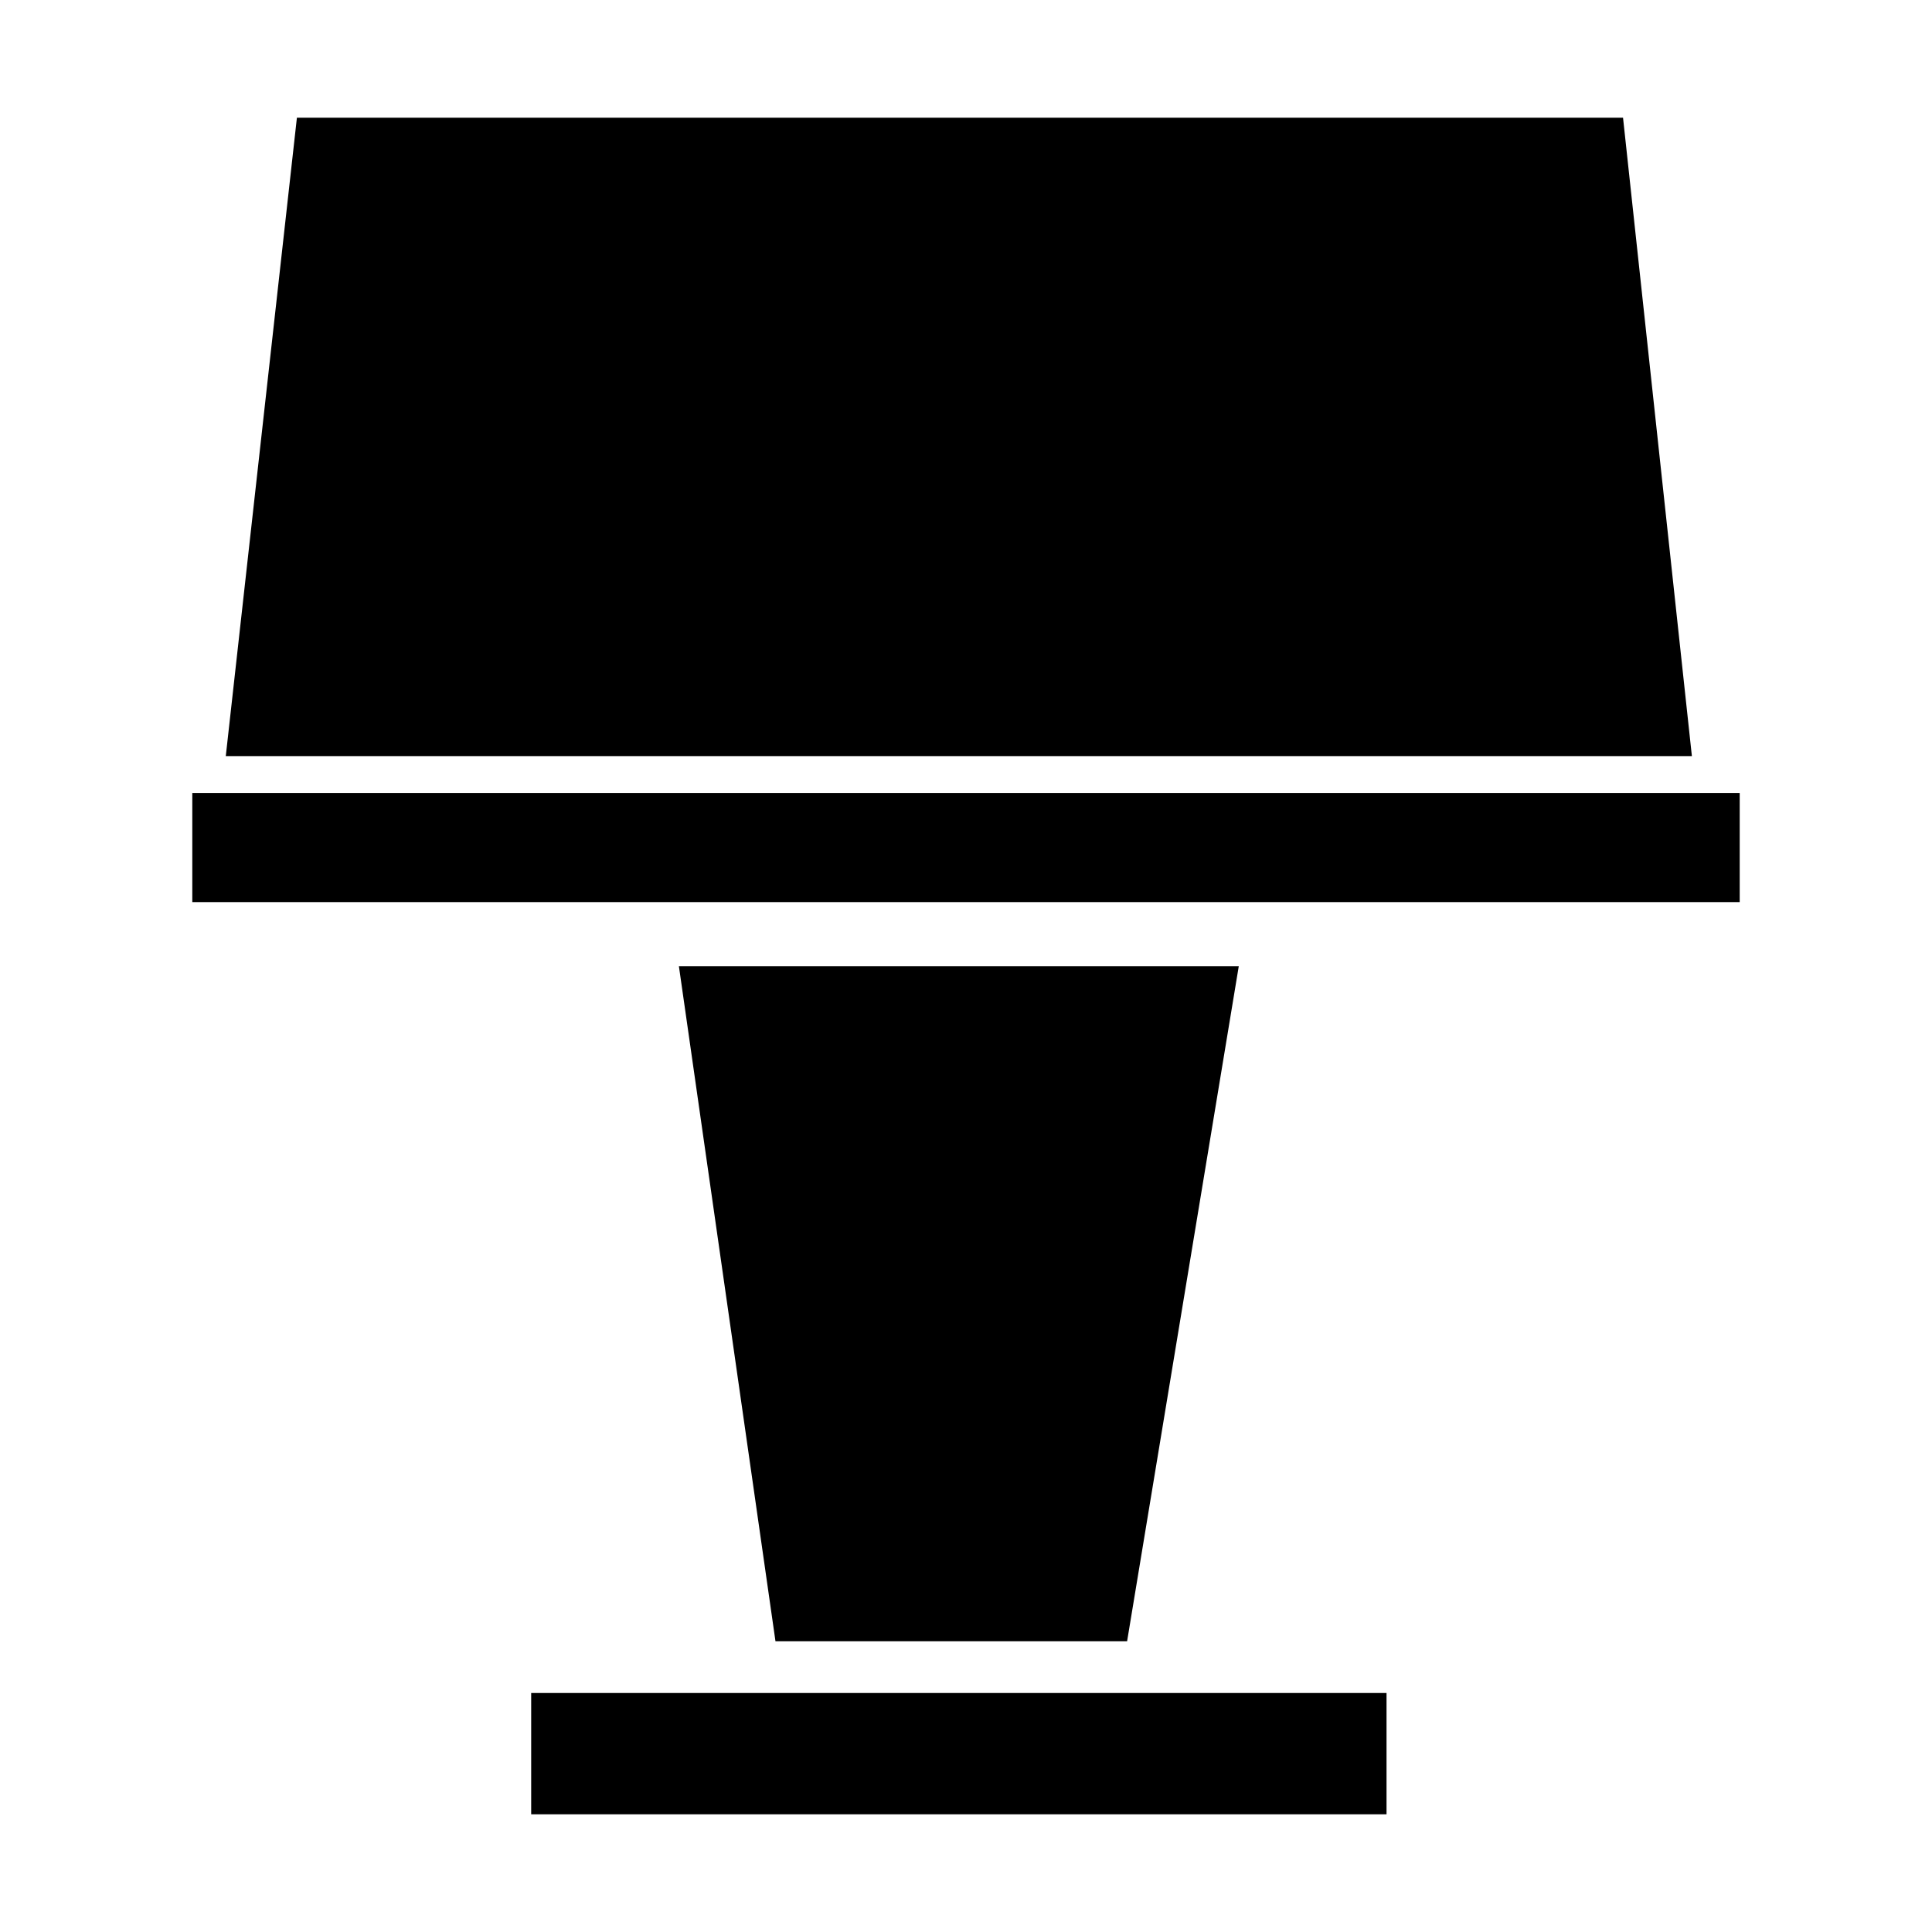 <?xml version="1.0" standalone="no"?><!DOCTYPE svg PUBLIC "-//W3C//DTD SVG 1.1//EN" "http://www.w3.org/Graphics/SVG/1.1/DTD/svg11.dtd"><svg t="1523864054809" class="icon" style="" viewBox="0 0 1024 1024" version="1.1" xmlns="http://www.w3.org/2000/svg" p-id="2543" xmlns:xlink="http://www.w3.org/1999/xlink" width="200" height="200"><defs><style type="text/css"></style></defs><path d="M896.735 400.747 119.671 400.747 157.367 62.39 860.239 62.39Z" p-id="2544"></path><path d="M597.387 869.896 411.017 869.896 359.832 512.114 656.572 512.114Z" p-id="2545"></path><path d="M281.539 897.325l453.35 0 0 64.284-453.35 0 0-64.284Z" p-id="2546"></path><path d="M101.922 420.287l820.156 0 0 57.847-820.156 0 0-57.847Z" p-id="2547"></path></svg>